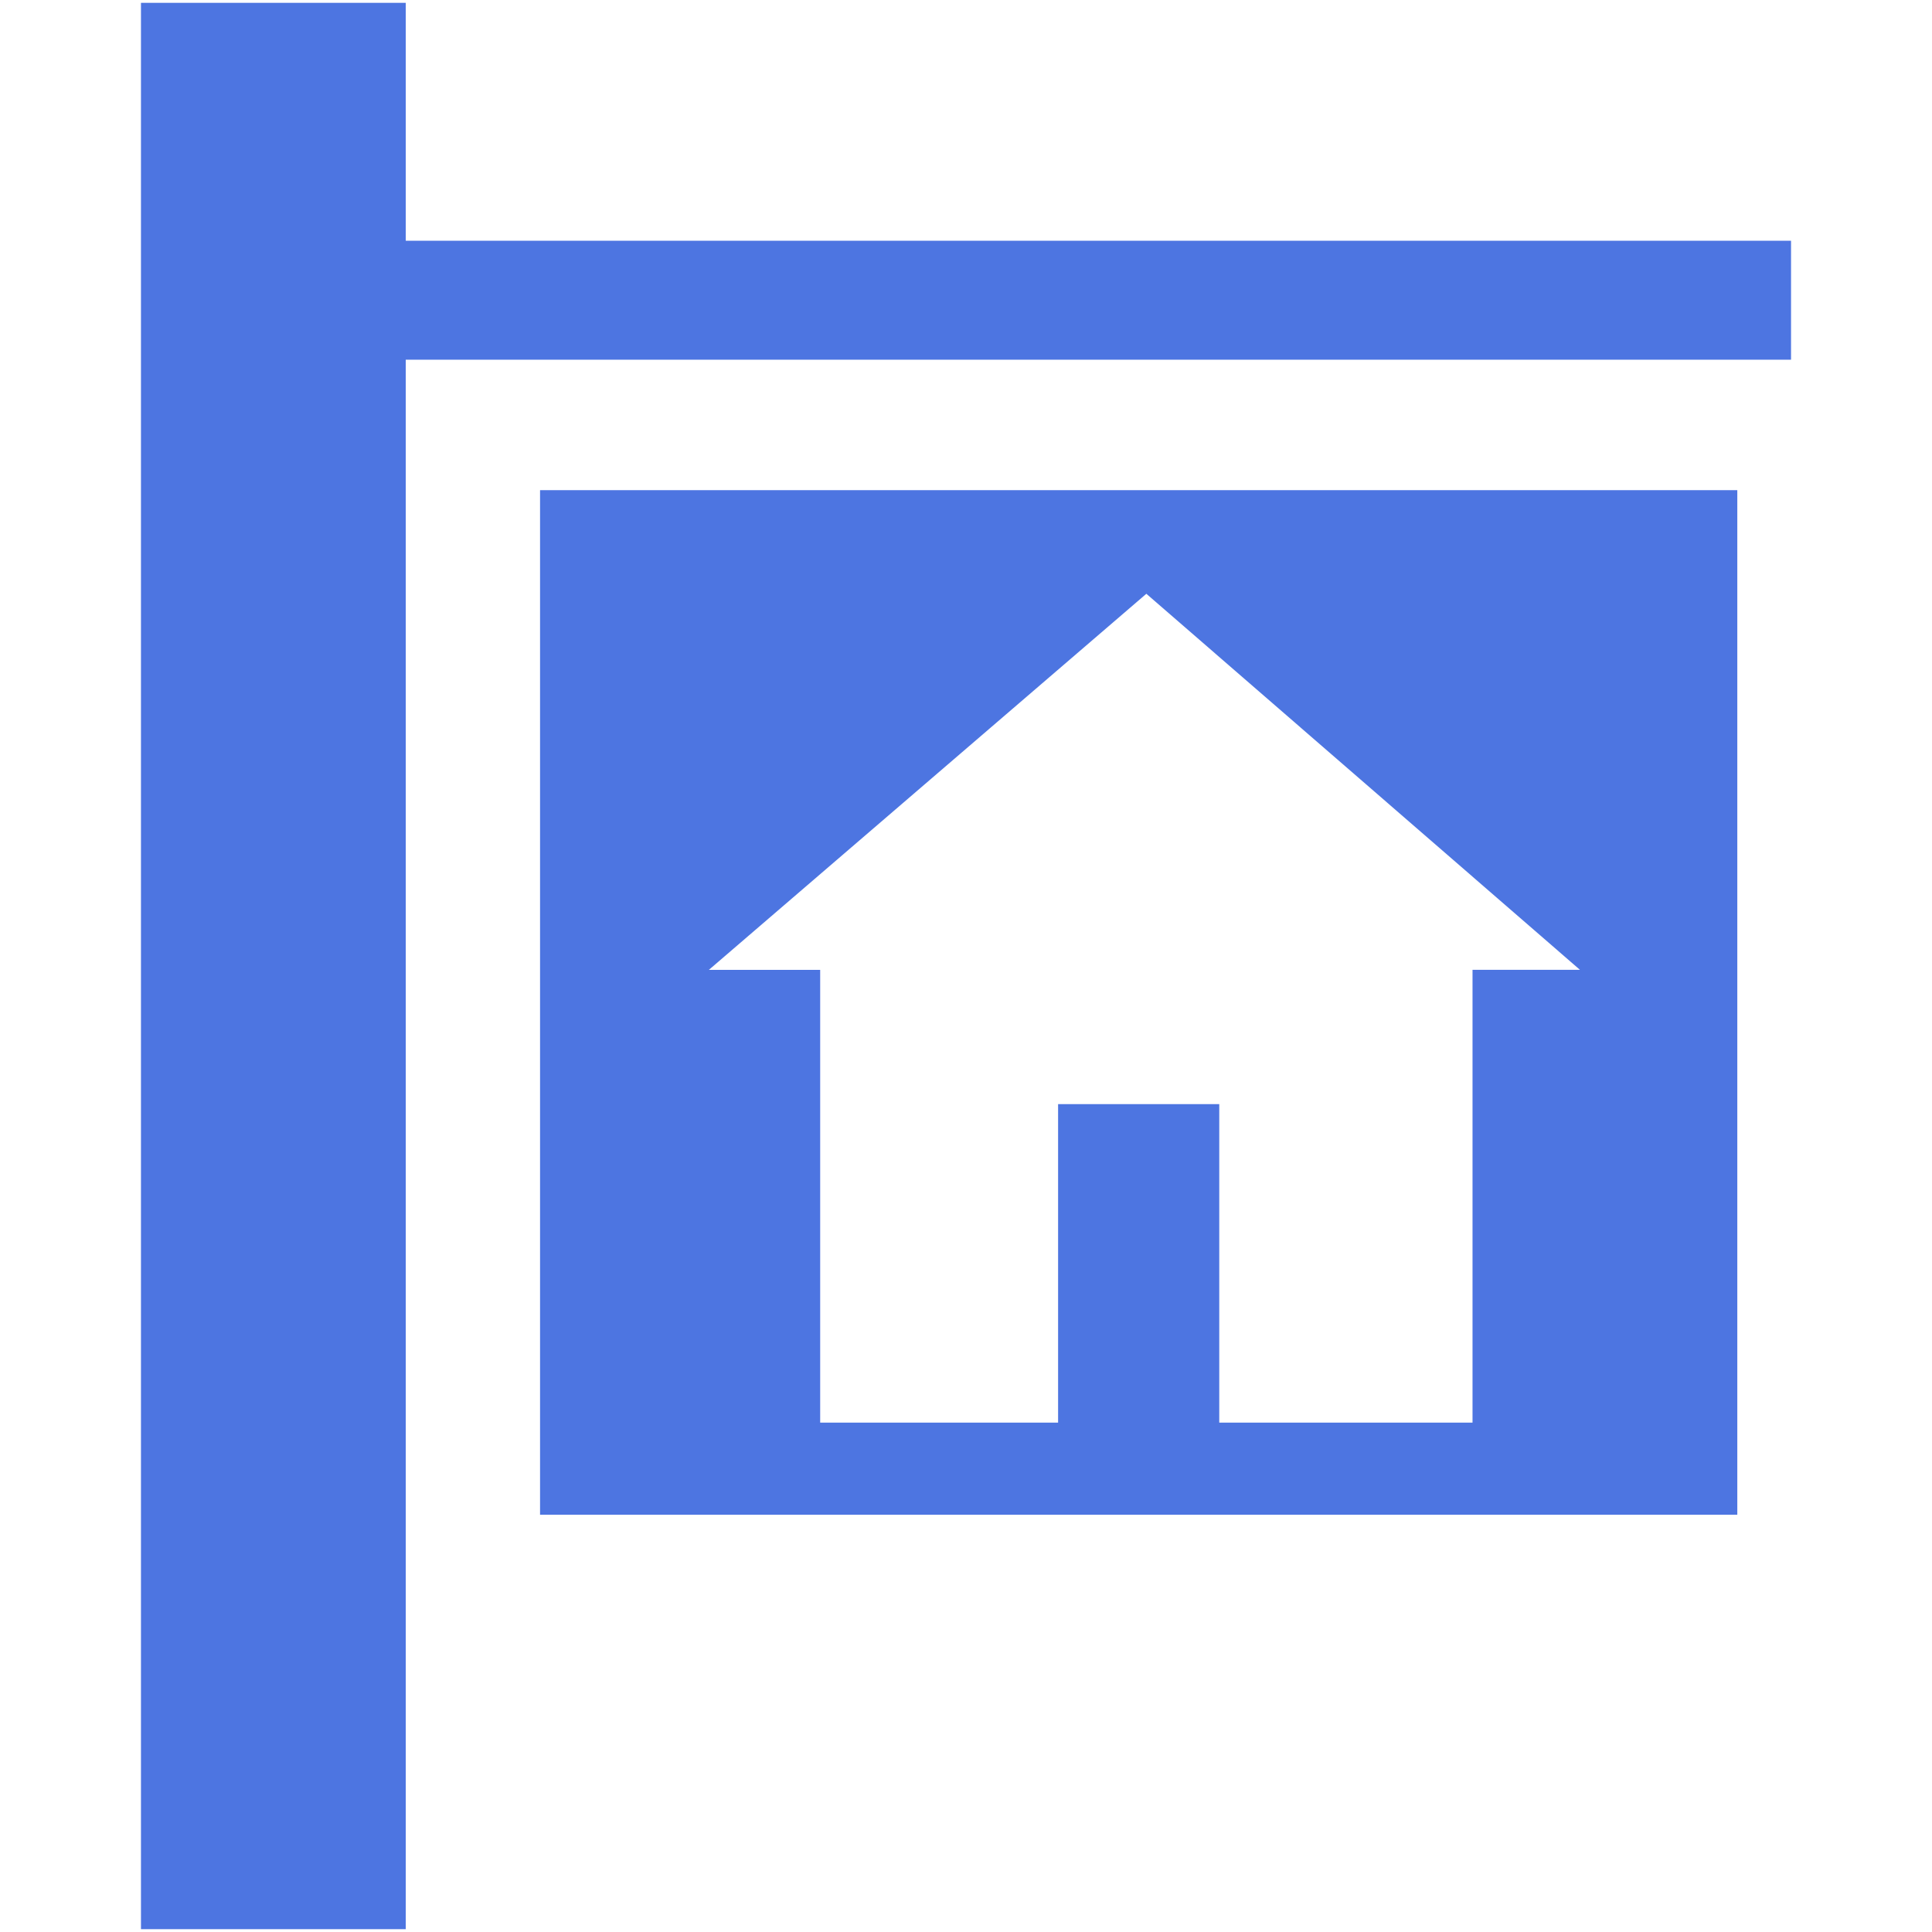 <?xml version="1.0" encoding="UTF-8" standalone="no"?>
<!-- Generator: Adobe Illustrator 15.0.2, SVG Export Plug-In  -->

<svg
   xmlns:dc="http://purl.org/dc/elements/1.1/"
   xmlns:cc="http://creativecommons.org/ns#"
   xmlns:rdf="http://www.w3.org/1999/02/22-rdf-syntax-ns#"
   xmlns:svg="http://www.w3.org/2000/svg"
   xmlns="http://www.w3.org/2000/svg"
   xmlns:sodipodi="http://sodipodi.sourceforge.net/DTD/sodipodi-0.dtd"
   xmlns:inkscape="http://www.inkscape.org/namespaces/inkscape"
   version="1.1"
   x="0px"
   y="0px"
   width="512px"
   height="512px"
   viewBox="-0.188 0 512 512"
   enable-background="new -0.188 0 512 512"
   xml:space="preserve"
   id="svg2"
   inkscape:version="0.91 r13725"
   sodipodi:docname="property.svg"
   inkscape:export-filename="..\property.png"
   inkscape:export-xdpi="11.25"
   inkscape:export-ydpi="11.25"><sodipodi:namedview
     pagecolor="#ffffff"
     bordercolor="#666666"
     borderopacity="1"
     objecttolerance="10"
     gridtolerance="10"
     guidetolerance="10"
     inkscape:pageopacity="0"
     inkscape:pageshadow="2"
     inkscape:window-width="1920"
     inkscape:window-height="1018"
     id="namedview26"
     showgrid="false"
     inkscape:zoom="0.4609375"
     inkscape:cx="-445.83051"
     inkscape:cy="-14.019233"
     inkscape:window-x="-8"
     inkscape:window-y="-8"
     inkscape:window-maximized="1"
     inkscape:current-layer="svg2" /><defs
     id="defs4" /><path
     display="none"
     fill="#666666"
     d="M512,320V0H0v320h66.562c1.75,5.594,4.313,10.969,7.828,16  c-6.719,9.625-10.391,20.375-10.391,32s3.672,22.375,10.391,32c-6.719,9.625-10.391,20.375-10.391,32c0,47.125,59.219,80,144,80  s144-32.875,144-80c0-11.625-3.656-22.375-10.375-32c0,0-0.031,0-0.031,0.031C348.312,390.406,352,379.625,352,368  s-3.656-22.375-10.375-32c0,0-0.031,0-0.031,0.031c3.5-5.031,6.094-10.406,7.844-16.031H512z M66.562,288H32V32h448v256H349.437  c-1.75-5.625-4.313-11-7.844-16.031c0,0.031,0.031,0.031,0.031,0.031H416c0-26.531,21.5-48,48-48V96c-26.5,0-48-21.469-48-48  H293.968C318.906,69.688,336,111.438,336,160c0,34.188-8.595,64.813-22.313,87.625C288.187,232.813,251.578,224,208,224  c-7.188,0-13.922,0.563-20.734,1c0.031,0,0.047,0,0.063,0c-7.156-18.969-11.328-41.125-11.328-65c0-48.563,17.125-90.313,42-112  h-122c0,26.531-21.5,48-48,48v128c20.25,0,37.5,12.563,44.547,30.313C79.718,263.844,70.562,275.125,66.562,288z M368,160  c0-13.25,10.75-24,24-24s24,10.75,24,24s-10.75,24-24,24S368,173.25,368,160z M330.875,260.25c-0.469-0.438-0.75-0.938-1.25-1.375  C330.125,259.313,330.406,259.813,330.875,260.25z M96,160c0-13.25,10.75-24,24-24s24,10.75,24,24s-10.75,24-24,24S96,173.25,96,160  z M208,480c-61.859,0-112-21.5-112-48c0-3.5,0.969-6.875,2.625-10.156C124.203,438.125,162.125,448,208,448  s83.813-9.875,109.375-26.156C319.031,425.125,320,428.5,320,432C320,458.5,269.875,480,208,480z M208,416  c-61.859,0-112-21.5-112-48c0-3.5,0.969-6.875,2.625-10.156C124.203,374.125,162.125,384,208,384s83.813-9.875,109.375-26.156  C319.031,361.125,320,364.5,320,368C320,394.5,269.875,416,208,416z M208,352c-61.859,0-112-21.5-112-48s50.141-48,112-48  c61.875,0,112,21.5,112,48S269.875,352,208,352z"
     id="path6" /><path
     display="none"
     fill="#666666"
     d="M459.887,51.925H51.737c-28.061,0-51.019,22.958-51.019,51.019v306.111  c0,28.061,22.958,51.021,51.019,51.021h408.15c28.061,0,51.019-22.96,51.019-51.021V102.943  C510.906,74.883,487.948,51.925,459.887,51.925z M459.887,409.055H51.737V102.943h408.15V409.055z M230.302,309.568H102.755v45.918  h127.547V309.568z M230.302,233.042H102.755v45.916h127.547V233.042z M230.302,156.514H102.755v45.916h127.547V156.514z   M406.317,319.773c0,0-43.365-11.351-43.365-33.616c0-21.229,28.06-30.157,28.06-73.523c0-35.218-10.701-56.121-45.916-56.121  c-35.225,0-45.917,20.903-45.917,56.121c0,43.366,28.05,52.294,28.05,73.523c0,22.266-43.355,33.616-43.355,33.616  c-2.551,0-2.551,35.713-2.551,35.713h127.547C408.869,355.486,408.869,319.773,406.317,319.773z"
     id="path8" /><rect
     x="73.997"
     y="191.071"
     display="none"
     fill="#666666"
     width="256.569"
     height="25.698"
     id="rect10" /><rect
     x="73.997"
     y="128.119"
     display="none"
     fill="#666666"
     width="256.569"
     height="25.7"
     id="rect12" /><path
     display="none"
     fill="#666666"
     d="M504.208,130.885l-42.442-36.697c-5.808-5.064-14.063-5.171-18.317-0.319l-26.572,30.656  l63.717,55.187l26.572-30.679C511.42,144.203,510.038,135.905,504.208,130.885z"
     id="path14" /><path
     display="none"
     fill="#666666"
     d="M409.9,132.566l-8.596,9.956V42.469H1.982v427.063h399.322V271.19l72.228-83.374  L409.9,132.566z M370.435,439.215H32.872V84.166h337.563v93.97l-74.439,85.948H73.997v25.679h199.746l-2.787,3.233l63.568,55.209  l35.891-41.423v132.433H370.435z"
     id="path16" /><polygon
     display="none"
     fill="#666666"
     points="243.957,382.902 247.192,385.753 327.375,356.523 263.721,301.293 "
     id="polygon18" /><path
     display="none"
     fill="#666666"
     d="M126.481,331.887c22.508,0,40.761,18.231,40.761,40.762c0,22.509-18.252,40.74-40.761,40.74  c-22.509,0-40.763-18.231-40.763-40.74C85.718,350.118,103.972,331.887,126.481,331.887z"
     id="path20" /><g
     id="g4156"
     style="fill:#4d75e1"><path
       id="path22"
       d="M142.932,401.421h317.283V129.9H142.932V401.421z M303.608,157.357l114.913,99.66h-28.475v119.997h-67.117  v-84.405h-42.711v84.405h-63.05V257.018h-29.491L303.608,157.357z"
       fill="#666666"
       style="fill:#4d75e1" /><polygon
       id="polygon24"
       points="107.34,63.8 107.34,0.75 37.171,0.75 37.171,511.25 107.34,511.25 107.34,95.325 474.453,95.325   474.453,63.8 "
       fill="#666666"
       style="fill:#4d75e1" /></g></svg>